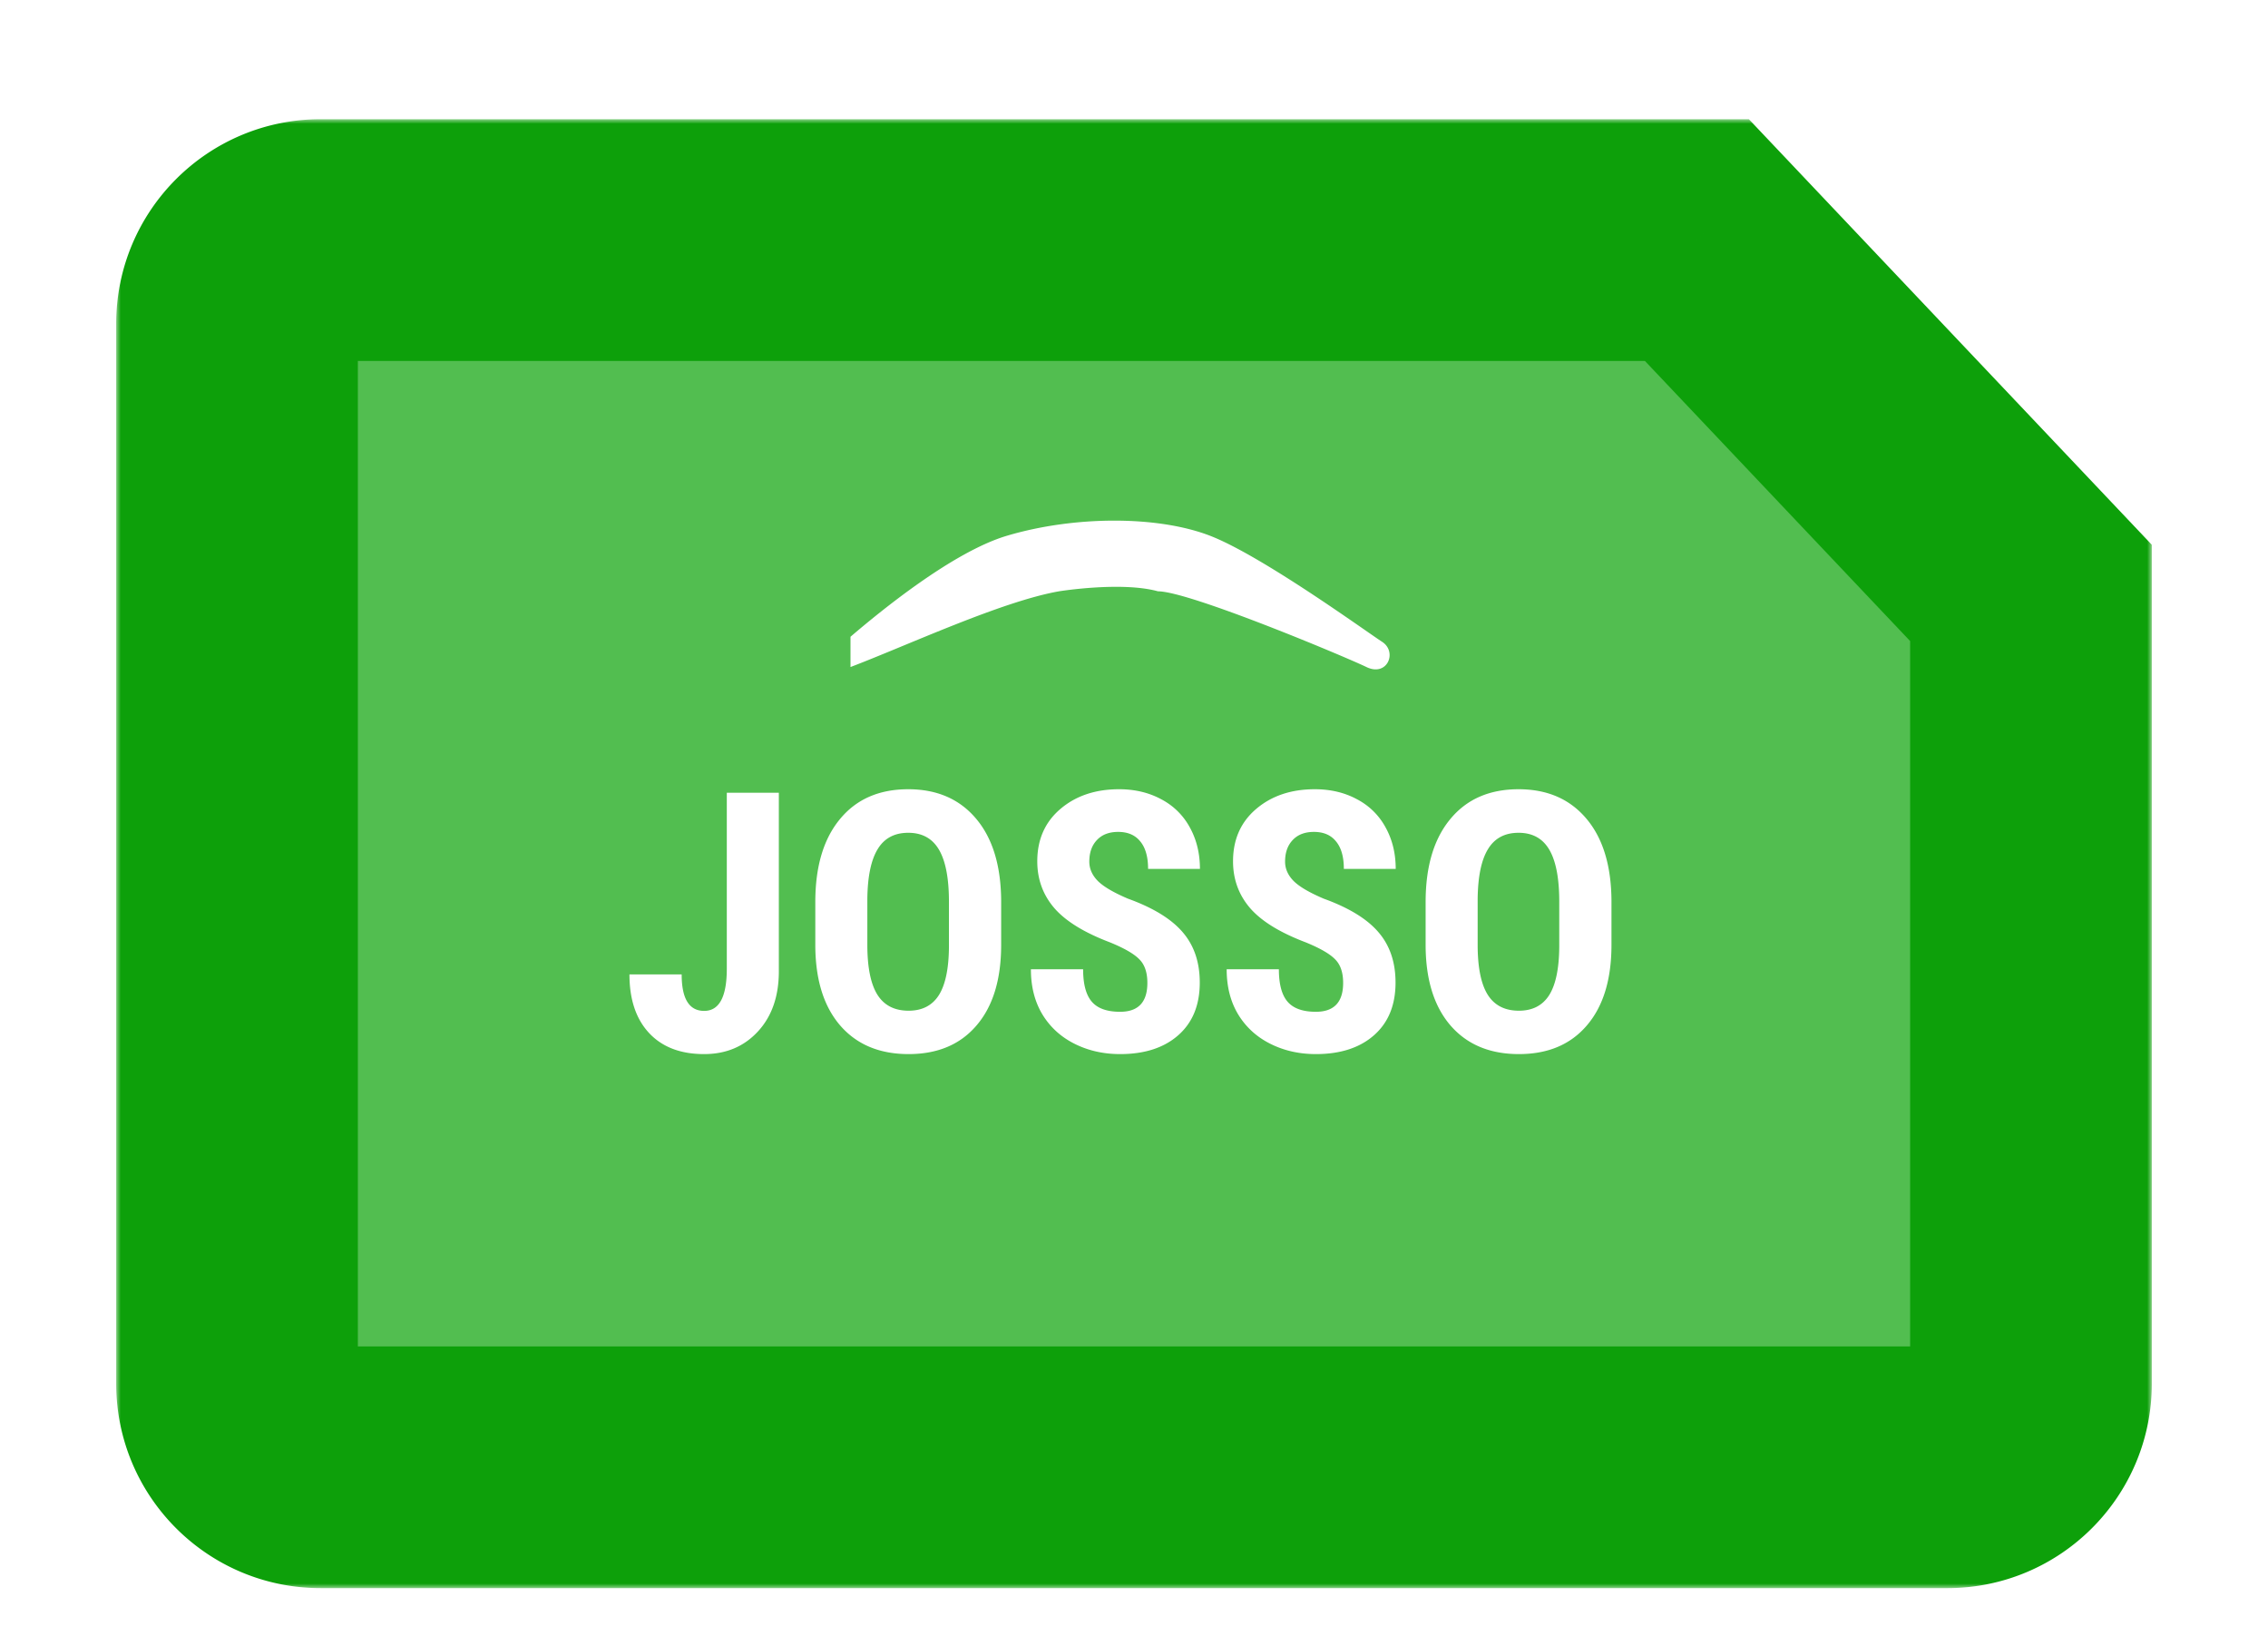 <svg width="244" height="176" fill="none" xmlns="http://www.w3.org/2000/svg"><g filter="url(#filter0_d)"><mask id="a" maskUnits="userSpaceOnUse" x="12.5" y="9" width="219" height="158" fill="#000"><path fill="#fff" d="M12.5 9h219v158h-219z"/><path fill-rule="evenodd" clip-rule="evenodd" d="M182.559 22H34.5a9 9 0 00-9 9v114a9 9 0 009 9h175a9 9 0 009-9V59.953L182.559 22z"/></mask><path fill-rule="evenodd" clip-rule="evenodd" d="M182.559 22H34.5a9 9 0 00-9 9v114a9 9 0 009 9h175a9 9 0 009-9V59.953L182.559 22z" fill="#52BE50"/><path d="M182.559 22l9.439-8.939L188.152 9h-5.593v13zM218.5 59.953h13v-5.178l-3.561-3.76-9.439 8.938zM34.5 35h148.059V9H34.5v26zm4-4a4 4 0 01-4 4V9c-12.15 0-22 9.85-22 22h26zm0 114V31h-26v114h26zm-4-4a4 4 0 014 4h-26c0 12.15 9.85 22 22 22v-26zm175 0h-175v26h175v-26zm-4 4a4 4 0 014-4v26c12.15 0 22-9.85 22-22h-26zm0-85.047V145h26V59.953h-26zm22.439-8.938L191.998 13.06 173.12 30.94l35.941 37.953 18.878-17.877z" fill="#0DA00A" mask="url(#a)"/></g><path d="M78.192 85.273h5.599v19.196c0 2.691-.749 4.849-2.247 6.474-1.498 1.625-3.428 2.438-5.79 2.438-2.538 0-4.512-.756-5.922-2.266-1.409-1.511-2.113-3.612-2.113-6.303h5.617c0 2.615.807 3.922 2.419 3.922 1.625 0 2.437-1.51 2.437-4.532V85.273zM107.709 101.631c0 3.72-.882 6.608-2.647 8.665-1.752 2.057-4.189 3.085-7.313 3.085-3.11 0-5.554-1.016-7.331-3.047-1.777-2.044-2.679-4.9-2.704-8.569v-4.742c0-3.809.882-6.78 2.647-8.912 1.764-2.146 4.215-3.218 7.35-3.218 3.085 0 5.517 1.053 7.294 3.16 1.777 2.095 2.679 5.04 2.704 8.837v4.741zm-5.618-4.646c0-2.501-.355-4.361-1.066-5.58-.711-1.219-1.816-1.828-3.314-1.828-1.485 0-2.583.59-3.294 1.771-.71 1.168-1.08 2.952-1.105 5.351v4.932c0 2.425.362 4.215 1.086 5.37.724 1.143 1.84 1.714 3.352 1.714 1.46 0 2.545-.558 3.256-1.675.711-1.13 1.073-2.876 1.085-5.237v-4.818zM123.438 105.726c0-1.13-.292-1.981-.876-2.552-.571-.584-1.618-1.187-3.142-1.809-2.78-1.054-4.779-2.285-5.998-3.695-1.219-1.421-1.828-3.097-1.828-5.027 0-2.336.825-4.208 2.475-5.618 1.663-1.422 3.771-2.132 6.323-2.132 1.701 0 3.218.361 4.551 1.085a7.345 7.345 0 013.066 3.028c.723 1.308 1.085 2.793 1.085 4.456h-5.579c0-1.295-.28-2.279-.838-2.952-.546-.685-1.34-1.028-2.381-1.028-.977 0-1.739.292-2.285.876-.546.571-.819 1.346-.819 2.323 0 .762.305 1.454.914 2.076.61.61 1.689 1.244 3.238 1.904 2.704.978 4.665 2.177 5.884 3.599 1.231 1.422 1.847 3.231 1.847 5.428 0 2.412-.768 4.297-2.304 5.655-1.536 1.359-3.625 2.038-6.265 2.038-1.79 0-3.422-.368-4.894-1.105-1.473-.736-2.628-1.79-3.466-3.161-.825-1.371-1.238-2.99-1.238-4.856h5.618c0 1.6.311 2.762.933 3.485.622.724 1.638 1.086 3.047 1.086 1.955 0 2.932-1.035 2.932-3.104zM144.5 105.726c0-1.13-.292-1.981-.876-2.552-.571-.584-1.619-1.187-3.142-1.809-2.78-1.054-4.78-2.285-5.999-3.695-1.218-1.421-1.828-3.097-1.828-5.027 0-2.336.825-4.208 2.476-5.618 1.663-1.422 3.77-2.132 6.322-2.132 1.701 0 3.218.361 4.551 1.085a7.345 7.345 0 013.066 3.028c.724 1.308 1.086 2.793 1.086 4.456h-5.58c0-1.295-.279-2.279-.838-2.952-.546-.685-1.339-1.028-2.38-1.028-.978 0-1.739.292-2.285.876-.546.571-.819 1.346-.819 2.323 0 .762.305 1.454.914 2.076.609.61 1.688 1.244 3.237 1.904 2.704.978 4.666 2.177 5.885 3.599 1.231 1.422 1.847 3.231 1.847 5.428 0 2.412-.768 4.297-2.304 5.655-1.537 1.359-3.625 2.038-6.266 2.038-1.79 0-3.421-.368-4.894-1.105-1.472-.736-2.628-1.79-3.465-3.161-.826-1.371-1.238-2.99-1.238-4.856h5.617c0 1.6.311 2.762.934 3.485.622.724 1.637 1.086 3.046 1.086 1.955 0 2.933-1.035 2.933-3.104zM173.369 101.631c0 3.72-.882 6.608-2.647 8.665-1.752 2.057-4.189 3.085-7.312 3.085-3.111 0-5.555-1.016-7.332-3.047-1.777-2.044-2.679-4.9-2.704-8.569v-4.742c0-3.809.882-6.78 2.647-8.912 1.765-2.146 4.215-3.218 7.351-3.218 3.085 0 5.516 1.053 7.293 3.16 1.777 2.095 2.679 5.04 2.704 8.837v4.741zm-5.618-4.646c0-2.501-.355-4.361-1.066-5.58-.711-1.219-1.815-1.828-3.313-1.828-1.486 0-2.584.59-3.295 1.771-.711 1.168-1.079 2.952-1.104 5.351v4.932c0 2.425.361 4.215 1.085 5.37.724 1.143 1.841 1.714 3.352 1.714 1.46 0 2.545-.558 3.256-1.675.711-1.13 1.073-2.876 1.085-5.237v-4.818zM91.5 68.49v3.258c6.168-2.353 16.26-7.06 22.427-8.145 0 0 6.729-1.086 10.654 0 3.364 0 20.184 7.06 22.427 8.145 2.243 1.086 3.364-1.629 1.682-2.715-1.682-1.086-12.896-9.232-18.503-11.404-5.606-2.172-14.577-2.172-21.866 0-5.832 1.738-13.644 8.146-16.821 10.861z" fill="#fff"/><defs><filter id="filter0_d" x="9.633" y="9" width="224.734" height="164.69" filterUnits="userSpaceOnUse" color-interpolation-filters="sRGB"><feFlood flood-opacity="0" result="BackgroundImageFix"/><feColorMatrix in="SourceAlpha" values="0 0 0 0 0 0 0 0 0 0 0 0 0 0 0 0 0 0 127 0"/><feOffset dy="3.823"/><feGaussianBlur stdDeviation="1.434"/><feColorMatrix values="0 0 0 0 0 0 0 0 0 0 0 0 0 0 0 0 0 0 0.18 0"/><feBlend in2="BackgroundImageFix" result="effect1_dropShadow"/><feBlend in="SourceGraphic" in2="effect1_dropShadow" result="shape"/></filter></defs></svg>